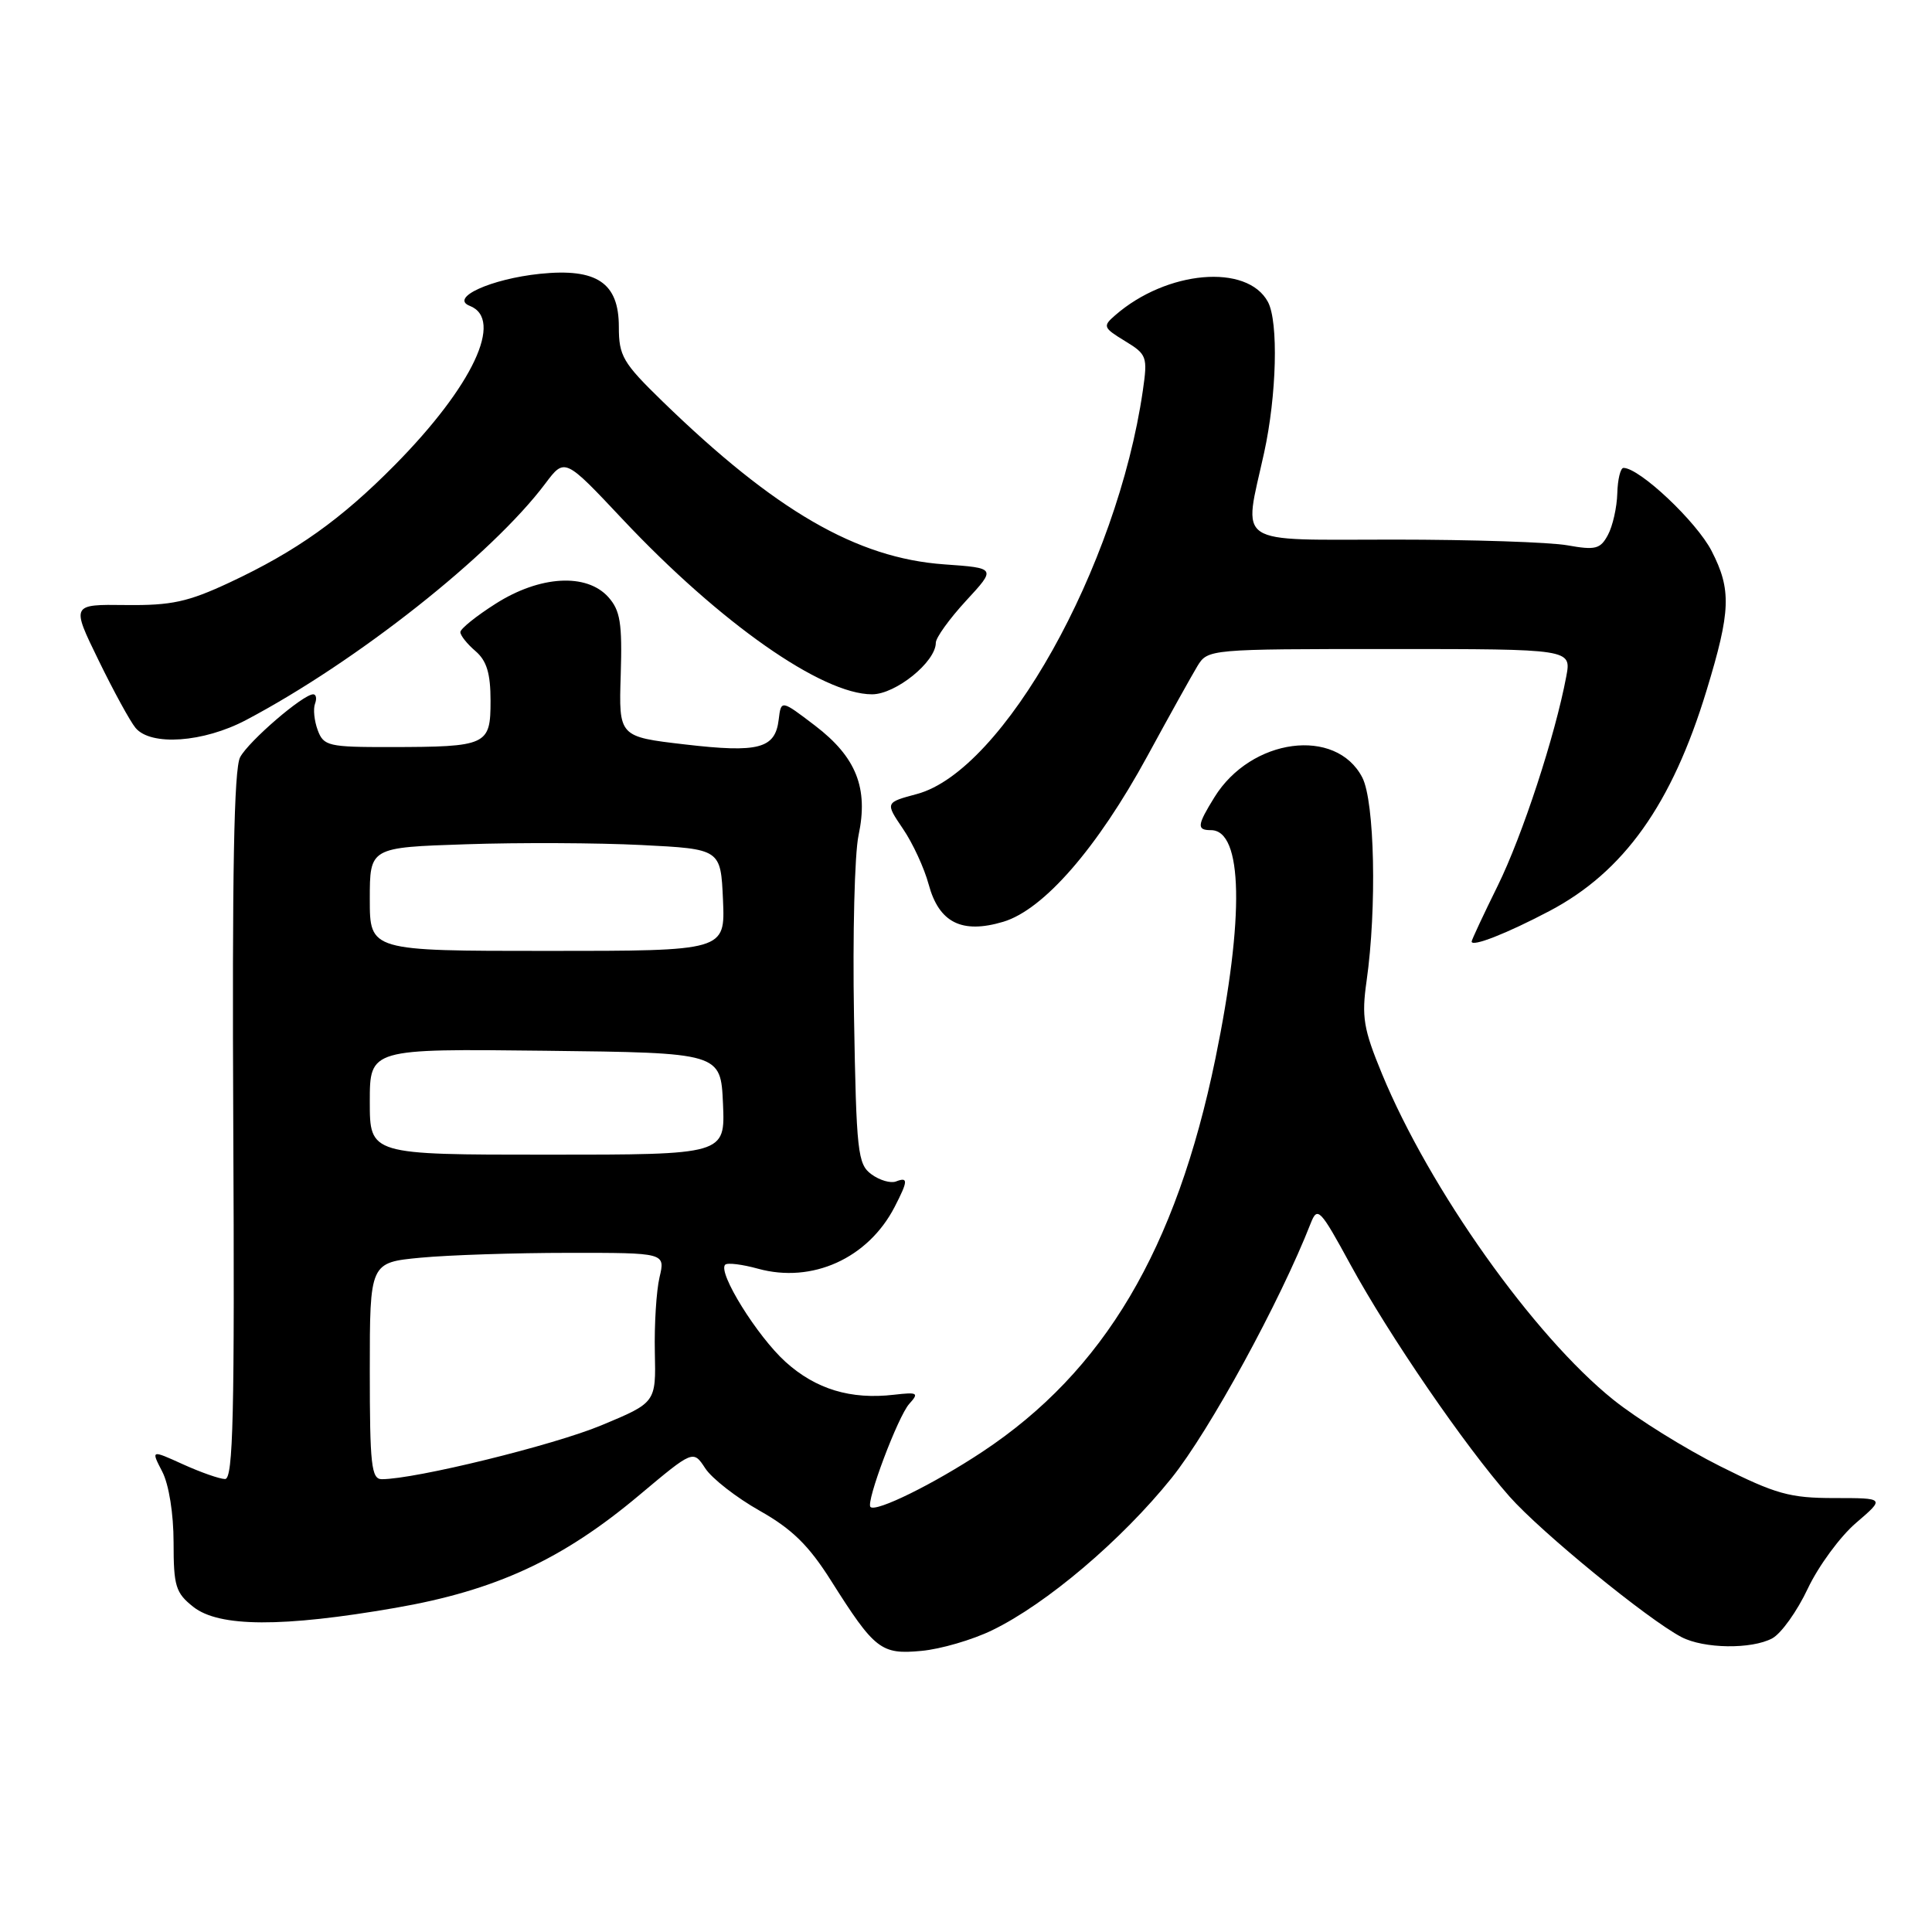 <?xml version="1.0" encoding="UTF-8" standalone="no"?>
<!DOCTYPE svg PUBLIC "-//W3C//DTD SVG 1.1//EN" "http://www.w3.org/Graphics/SVG/1.1/DTD/svg11.dtd" >
<svg xmlns="http://www.w3.org/2000/svg" xmlns:xlink="http://www.w3.org/1999/xlink" version="1.1" viewBox="0 0 256 256">
 <g >
 <path fill="currentColor"
d=" M 131.46 216.02 C 138.65 212.54 148.62 204.08 155.23 195.86 C 160.26 189.60 169.62 172.46 173.68 162.08 C 174.57 159.82 174.92 160.18 178.95 167.58 C 184.08 176.99 194.10 191.60 200.01 198.29 C 204.18 203.01 218.32 214.57 222.80 216.92 C 225.76 218.47 232.09 218.56 234.83 217.09 C 236.01 216.46 238.13 213.50 239.54 210.50 C 240.96 207.50 243.84 203.58 245.95 201.78 C 249.77 198.50 249.77 198.50 243.05 198.50 C 237.16 198.50 235.30 197.98 227.92 194.28 C 223.29 191.96 216.92 188.00 213.77 185.47 C 203.21 176.99 189.42 157.56 183.12 142.29 C 180.66 136.33 180.40 134.75 181.08 129.98 C 182.45 120.33 182.15 106.19 180.51 103.02 C 177.03 96.30 165.78 97.79 160.93 105.62 C 158.61 109.36 158.55 110.00 160.46 110.00 C 164.69 110.00 164.91 121.48 161.05 140.26 C 155.84 165.58 146.30 181.69 130.17 192.37 C 123.76 196.62 116.07 200.41 115.34 199.68 C 114.71 199.04 118.99 187.67 120.48 186.02 C 121.80 184.56 121.61 184.45 118.46 184.81 C 112.73 185.48 108.10 184.08 104.09 180.46 C 100.34 177.07 95.07 168.60 96.09 167.58 C 96.38 167.29 98.34 167.53 100.44 168.11 C 107.61 170.09 115.02 166.74 118.54 159.93 C 120.33 156.46 120.36 155.92 118.72 156.55 C 118.02 156.82 116.56 156.40 115.47 155.60 C 113.65 154.27 113.47 152.70 113.16 134.63 C 112.97 123.89 113.24 113.12 113.76 110.69 C 115.09 104.43 113.47 100.33 108.00 96.15 C 103.50 92.72 103.50 92.72 103.18 95.36 C 102.72 99.20 100.53 99.78 90.75 98.64 C 81.99 97.62 81.99 97.62 82.25 89.42 C 82.46 82.54 82.19 80.89 80.60 79.11 C 77.71 75.91 71.54 76.27 65.70 79.98 C 63.11 81.62 61.00 83.32 61.00 83.76 C 61.00 84.20 61.90 85.33 63.00 86.27 C 64.49 87.55 65.00 89.22 65.00 92.87 C 65.00 98.76 64.56 98.97 51.72 98.99 C 43.52 99.00 42.88 98.85 42.10 96.75 C 41.64 95.51 41.48 93.94 41.74 93.25 C 42.00 92.56 41.89 92.00 41.50 92.00 C 40.16 92.00 32.97 98.19 31.82 100.33 C 31.00 101.86 30.75 115.68 30.91 149.23 C 31.10 187.46 30.90 196.00 29.82 195.98 C 29.09 195.97 26.59 195.09 24.25 194.03 C 20.00 192.10 20.00 192.10 21.50 195.00 C 22.38 196.70 23.00 200.58 23.00 204.38 C 23.00 210.18 23.27 211.07 25.63 212.93 C 29.04 215.61 37.41 215.65 52.39 213.05 C 65.67 210.75 74.53 206.66 84.71 198.11 C 91.85 192.12 91.85 192.12 93.45 194.56 C 94.33 195.91 97.58 198.44 100.66 200.18 C 104.95 202.60 107.16 204.77 110.10 209.42 C 115.90 218.60 116.74 219.26 122.10 218.75 C 124.63 218.52 128.85 217.29 131.46 216.02 Z  M 205.32 120.71 C 215.17 115.52 221.54 106.58 226.13 91.48 C 229.34 80.95 229.44 78.15 226.80 73.01 C 224.81 69.13 217.25 62.00 215.12 62.00 C 214.72 62.00 214.35 63.52 214.30 65.37 C 214.25 67.23 213.69 69.71 213.06 70.88 C 212.06 72.75 211.41 72.92 207.71 72.26 C 205.40 71.84 195.06 71.50 184.75 71.50 C 163.23 71.50 164.75 72.51 167.50 60.00 C 169.17 52.39 169.42 42.65 168.01 40.01 C 165.26 34.89 154.58 35.82 147.75 41.79 C 146.10 43.22 146.18 43.43 149.05 45.18 C 151.98 46.96 152.08 47.26 151.43 51.77 C 148.03 75.20 132.93 102.15 121.50 105.21 C 117.29 106.34 117.29 106.34 119.64 109.81 C 120.94 111.71 122.47 115.03 123.05 117.18 C 124.42 122.26 127.45 123.78 132.94 122.14 C 138.30 120.53 145.39 112.38 152.03 100.19 C 154.93 94.86 157.92 89.49 158.67 88.25 C 160.04 86.02 160.23 86.00 184.13 86.00 C 208.22 86.00 208.22 86.00 207.54 89.63 C 206.07 97.47 201.73 110.72 198.45 117.38 C 196.55 121.23 195.00 124.55 195.00 124.76 C 195.00 125.52 199.65 123.70 205.32 120.71 Z  M 32.60 95.41 C 47.25 87.68 65.17 73.52 72.26 64.07 C 74.83 60.65 74.83 60.65 82.50 68.81 C 95.42 82.54 108.90 92.00 115.55 92.00 C 118.68 92.00 124.00 87.70 124.00 85.17 C 124.00 84.50 125.80 82.00 128.00 79.61 C 132.01 75.27 132.01 75.27 125.10 74.78 C 113.51 73.95 102.71 67.69 87.75 53.15 C 82.53 48.07 82.00 47.17 82.00 43.30 C 82.00 37.47 79.08 35.51 71.56 36.28 C 65.03 36.96 59.53 39.47 62.25 40.53 C 66.80 42.31 62.64 51.15 52.34 61.59 C 45.19 68.83 39.28 73.04 30.41 77.19 C 24.91 79.76 22.72 80.24 16.66 80.17 C 9.44 80.08 9.44 80.08 13.06 87.49 C 15.04 91.56 17.25 95.60 17.96 96.45 C 19.98 98.88 26.96 98.39 32.60 95.41 Z  M 49.00 181.64 C 49.00 167.29 49.00 167.29 55.75 166.65 C 59.46 166.30 68.27 166.01 75.33 166.01 C 88.16 166.00 88.16 166.00 87.39 169.25 C 86.97 171.04 86.69 175.50 86.77 179.17 C 86.92 185.85 86.92 185.85 79.69 188.86 C 73.33 191.51 55.02 196.00 50.59 196.00 C 49.21 196.00 49.00 194.11 49.00 181.64 Z  M 49.00 145.98 C 49.00 138.96 49.00 138.96 72.25 139.23 C 95.50 139.50 95.50 139.50 95.80 146.25 C 96.09 153.00 96.09 153.00 72.55 153.00 C 49.00 153.00 49.00 153.00 49.00 145.98 Z  M 49.00 119.14 C 49.00 112.29 49.00 112.29 61.75 111.87 C 68.76 111.63 79.22 111.68 85.00 111.97 C 95.50 112.50 95.50 112.50 95.80 119.25 C 96.09 126.00 96.09 126.00 72.55 126.00 C 49.00 126.00 49.00 126.00 49.00 119.14 Z "/>
</g>
</svg>